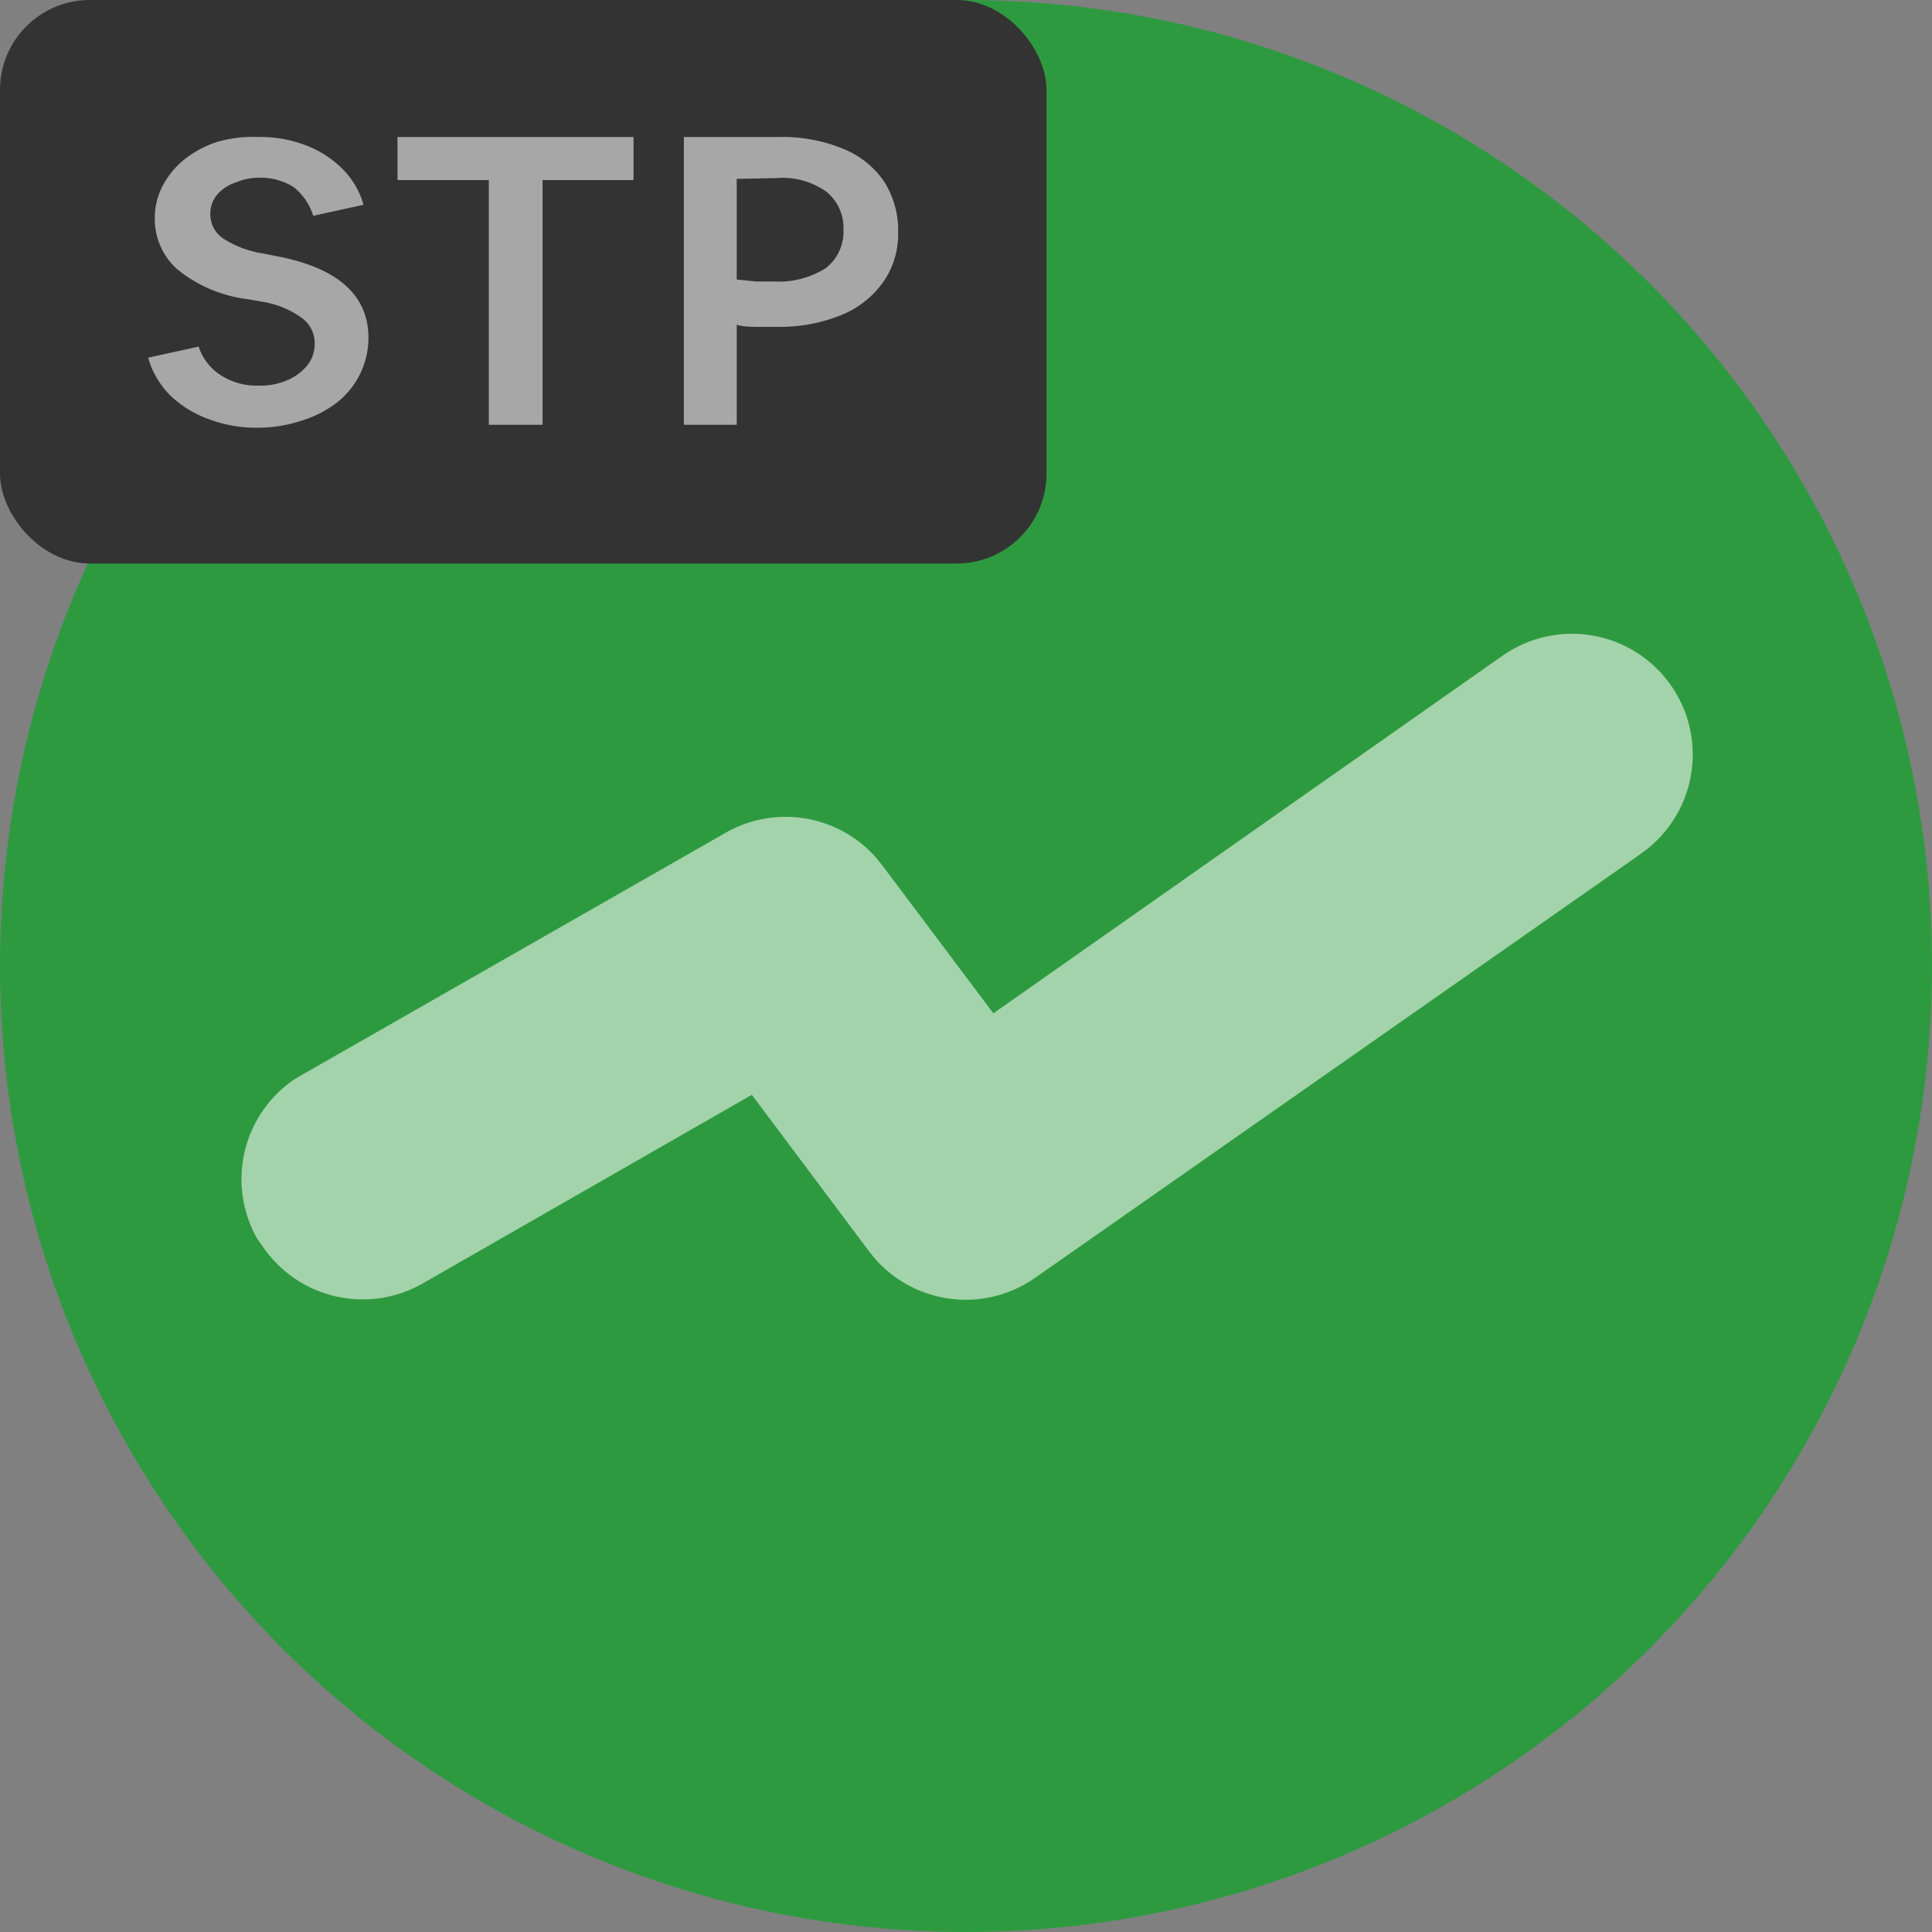 <svg xmlns="http://www.w3.org/2000/svg" width="24" height="24"><rect width="100%" height="100%" fill="#808080" stroke="none"/><g fill="none"><circle cx="12" cy="12" r="12" fill="#2e9a40"/><path fill="#FFF" fill-opacity=".56" d="M18.64 8.164a1.5 1.5 0 011.819 2.385l-.101.075-7.5 5.25a1.5 1.5 0 01-1.984-.233l-.079-.097L9.34 13.6l-4.09 2.344a1.501 1.501 0 01-1.985-.458l-.067-.093a1.5 1.5 0 01.457-1.984l.102-.06 5.25-3a1.5 1.5 0 011.875.304l.078.097 1.38 1.838 6.3-4.425z"/><rect width="13" height="7" fill="#333" rx="1.116"/><path fill="#FFF" fill-opacity=".57" d="M3.23 1.702c.197-.002.391.034.574.105.168.064.32.162.448.289.125.124.216.278.264.448l-.625.137a.726.726 0 00-.245-.358.764.764 0 00-.434-.115c-.1 0-.197.022-.289.061a.499.499 0 00-.23.155.36.36 0 00-.08.235.357.357 0 00.159.303c.148.095.314.158.487.185l.202.04c.744.147 1.116.487 1.116 1.01a1.02 1.02 0 01-.39.802c-.13.1-.276.176-.433.224-.176.059-.36.09-.545.09a1.666 1.666 0 01-.61-.104 1.354 1.354 0 01-.48-.293 1.076 1.076 0 01-.279-.473l.628-.137c.049.15.149.277.282.36.139.086.3.13.462.124a.827.827 0 00.361-.069.639.639 0 00.246-.184.427.427 0 00.09-.27.386.386 0 00-.151-.311 1.127 1.127 0 00-.474-.203l-.202-.036a1.71 1.71 0 01-.88-.372.833.833 0 01-.279-.628.855.855 0 01.101-.415c.067-.126.16-.237.271-.325.123-.096.263-.17.412-.217a1.65 1.65 0 01.523-.058zm4.64 0v.535H6.74v3.04h-.668v-3.04H4.938v-.535h2.933zm1.802 0c.274-.007.545.042.799.145.205.081.383.222.509.404.121.19.183.41.177.636.005.221-.06.44-.188.62a1.178 1.178 0 01-.524.409 2.03 2.03 0 01-.801.144h-.232c-.083 0-.17 0-.26-.025v1.242h-.657V1.702h1.178zm-.01.51l-.51.01v1.25l.242.025h.224c.225.012.449-.046.64-.166a.574.574 0 00.22-.477.577.577 0 00-.213-.473.94.94 0 00-.603-.17z"/></g></svg>